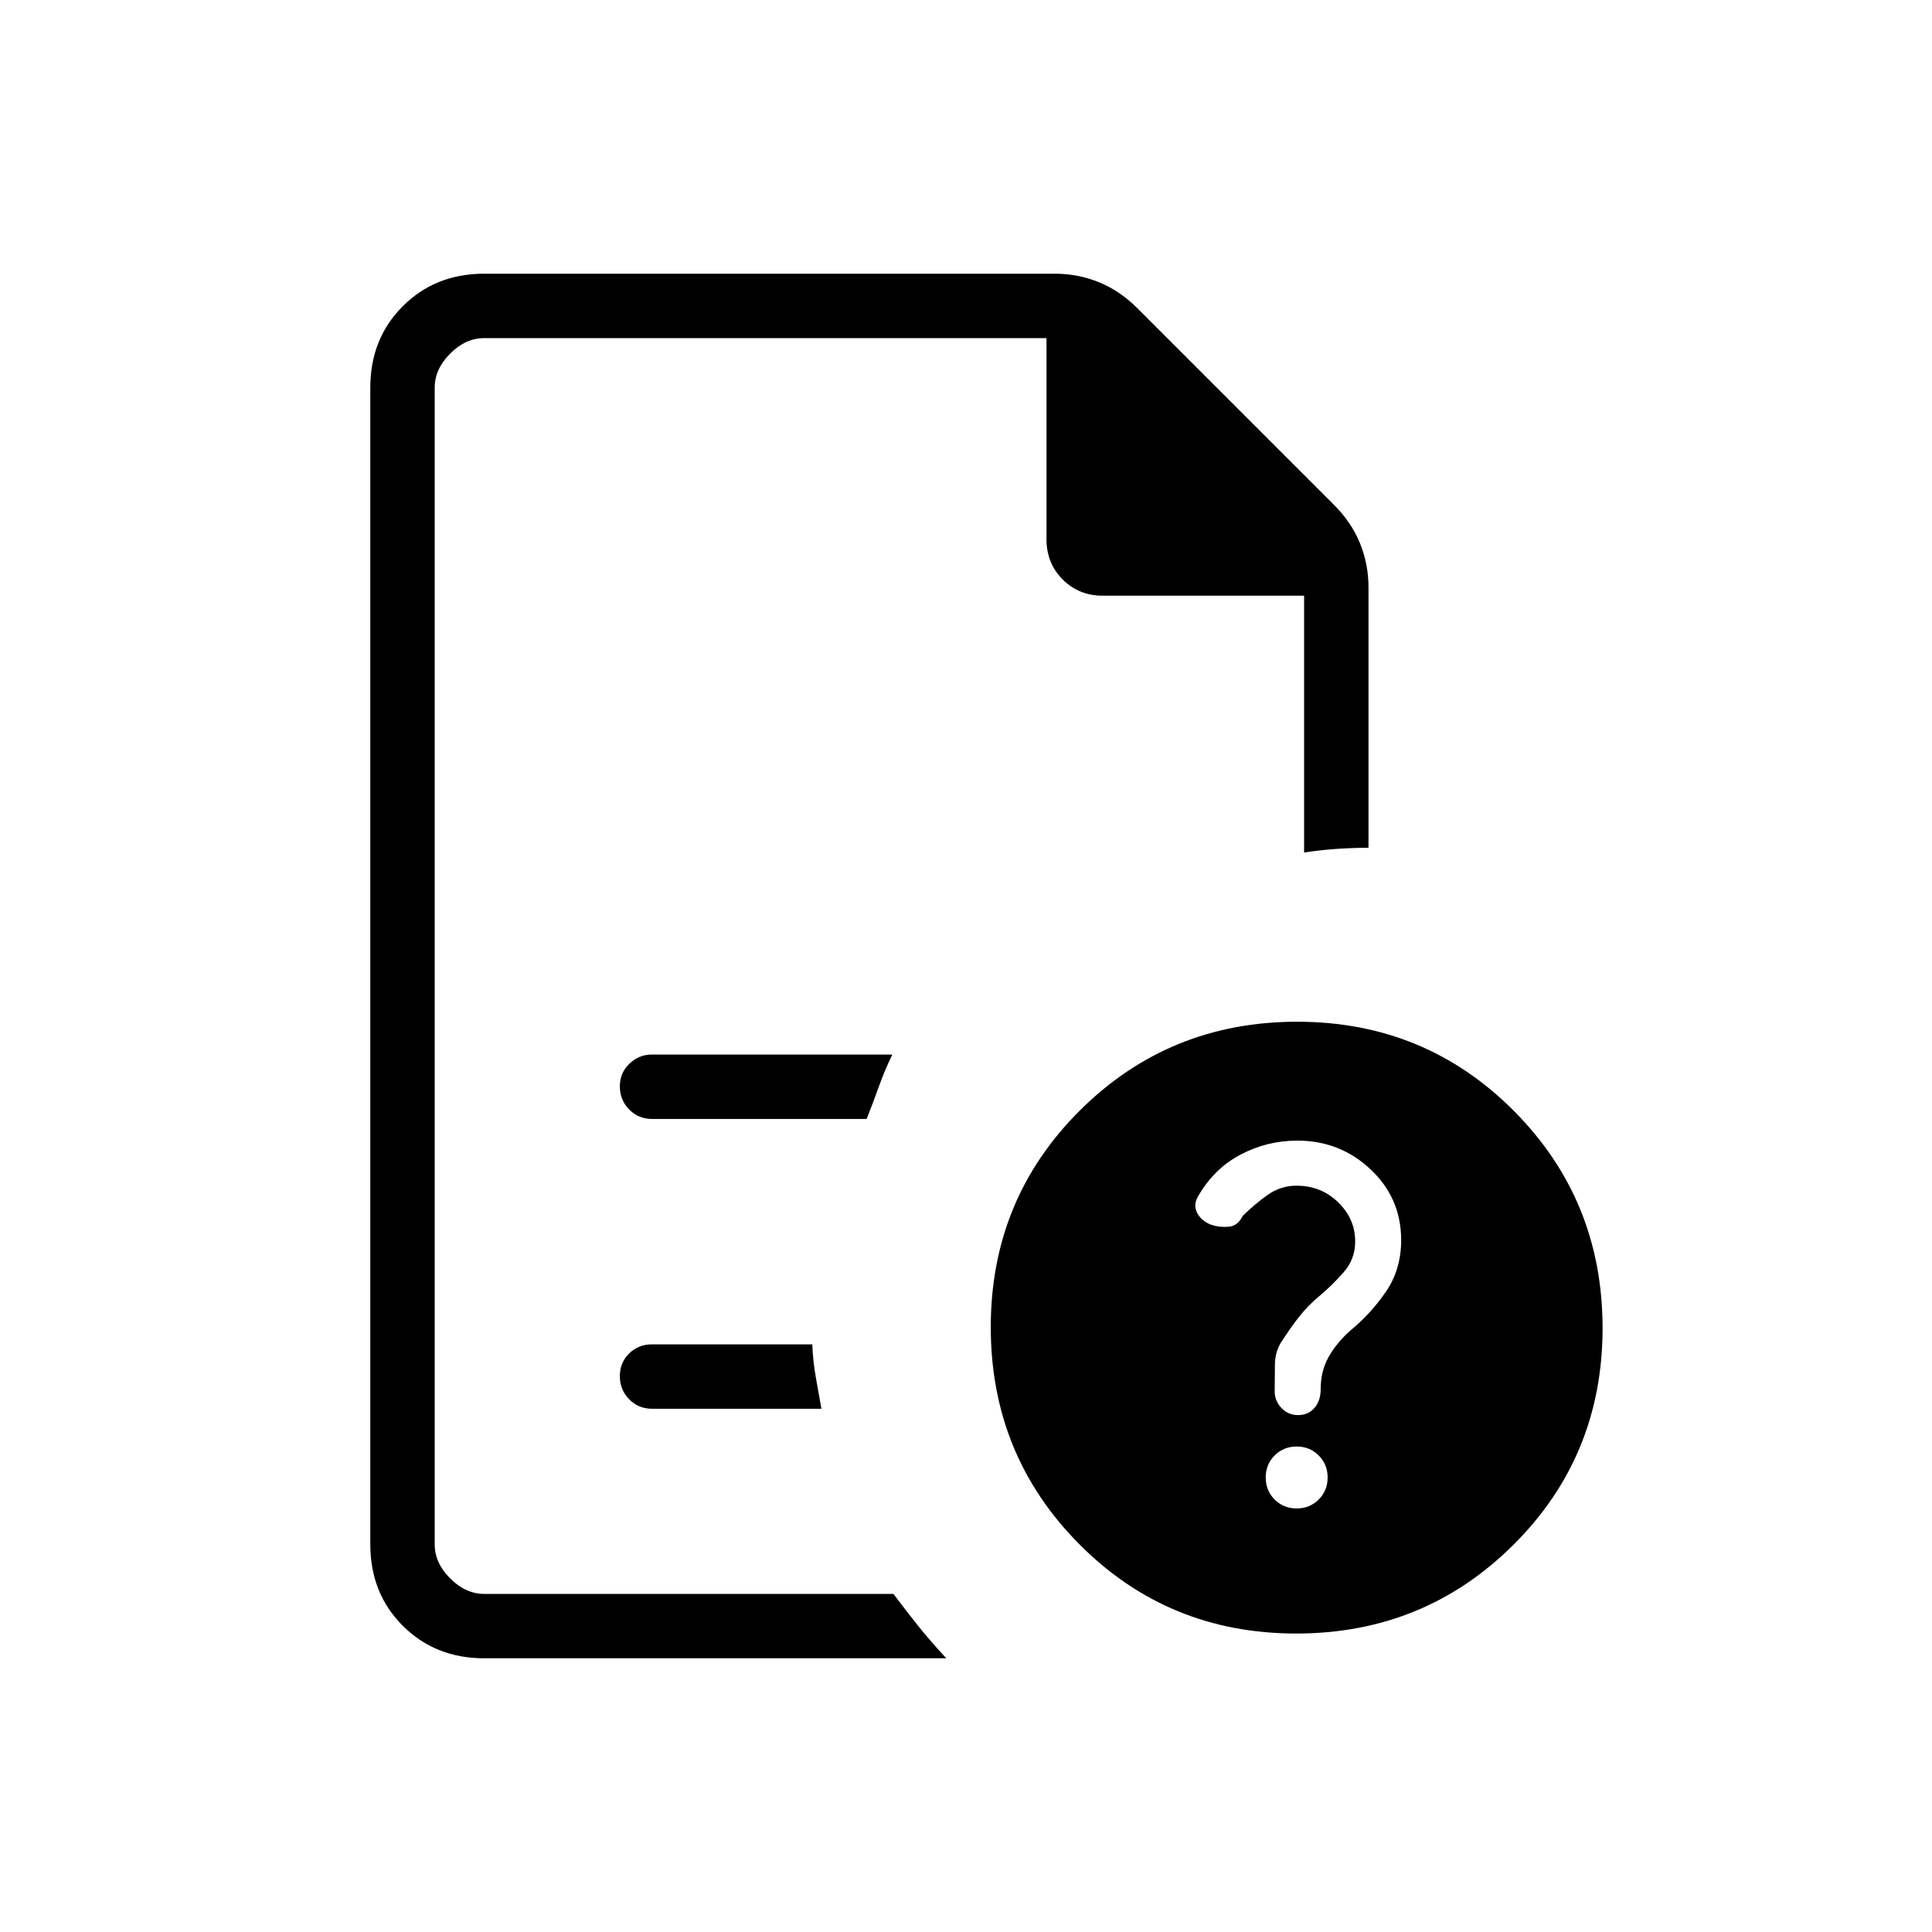<svg xmlns="http://www.w3.org/2000/svg" height="20" viewBox="0 -960 960 960" width="20"><path d="M216-792v255.615-2.307V-168v-624 128-128Zm108 388h106.615q3.385-8.461 6.077-16.077 2.693-7.615 6.693-15.923H323.852q-6.352 0-11.102 4.547T308-420.184q0 6.723 4.6 11.453Q317.2-404 324-404Zm0 144h84.154q-1.462-8-2.846-16-1.385-8-1.693-16H324q-6.8 0-11.4 4.547-4.6 4.547-4.6 11.269 0 6.723 4.6 11.453Q317.2-260 324-260Zm-83.269 124q-24.431 0-40.581-16.15Q184-168.3 184-192.615v-574.77q0-24.315 16.15-40.465Q216.3-824 240.615-824h283.539q11.487 0 21.897 4.231 10.41 4.23 19.103 12.923l97.692 97.692q8.693 8.693 12.923 19.103Q680-679.641 680-668.154v129.385q-8.769.077-16.385.615-7.615.539-15.615 1.769V-664H547.986q-11.902 0-19.944-8.05T520-692v-100H240.615q-9.23 0-16.923 7.692Q216-776.615 216-767.385v574.77q0 9.23 7.692 16.923Q231.385-168 240.615-168h203.308q6.385 8.462 12.462 16.077 6.077 7.616 13.846 15.923h-229.5Zm403.803-316.308q63.62 0 107.697 44.303 44.077 44.303 44.077 107.924 0 63.62-44.303 107.697-44.303 44.077-107.923 44.077-63.62 0-107.697-44.304-44.077-44.303-44.077-107.923 0-63.62 44.303-107.697 44.303-44.077 107.923-44.077Zm-.226 241.847q6.509 0 10.947-4.438 4.438-4.438 4.438-10.947 0-6.509-4.438-10.947-4.438-4.438-10.947-4.438-6.509 0-10.947 4.438-4.438 4.438-4.438 10.947 0 6.509 4.438 10.947 4.438 4.438 10.947 4.438Zm.287-182.77q-15.001 0-28.259 7-13.259 7-21.116 20.86-2.374 4.14-.321 8.106 2.053 3.965 6.842 5.795 4.028 1.393 8.644 1.047 4.615-.346 7.077-5.346 5.769-5.769 12.33-10.423 6.56-4.654 14.433-4.654 12.184 0 20.672 8.237 8.488 8.237 8.488 19.487 0 8.814-5.769 15.353-5.77 6.538-11.77 11.538t-10.286 10.485q-4.286 5.485-8.175 11.515-3.769 5.231-3.885 12.056-.115 6.825-.115 13.502 0 4.76 3.346 8.293 3.346 3.534 8.346 3.534t8.077-3.577q3.077-3.577 3.077-9.235 0-9.112 4-16.153 4-7.042 10.737-13.041 10.105-8.248 17.684-19.296 7.579-11.049 7.579-25.621 0-20.867-15.187-35.164-15.187-14.298-36.449-14.298Z"/></svg>
